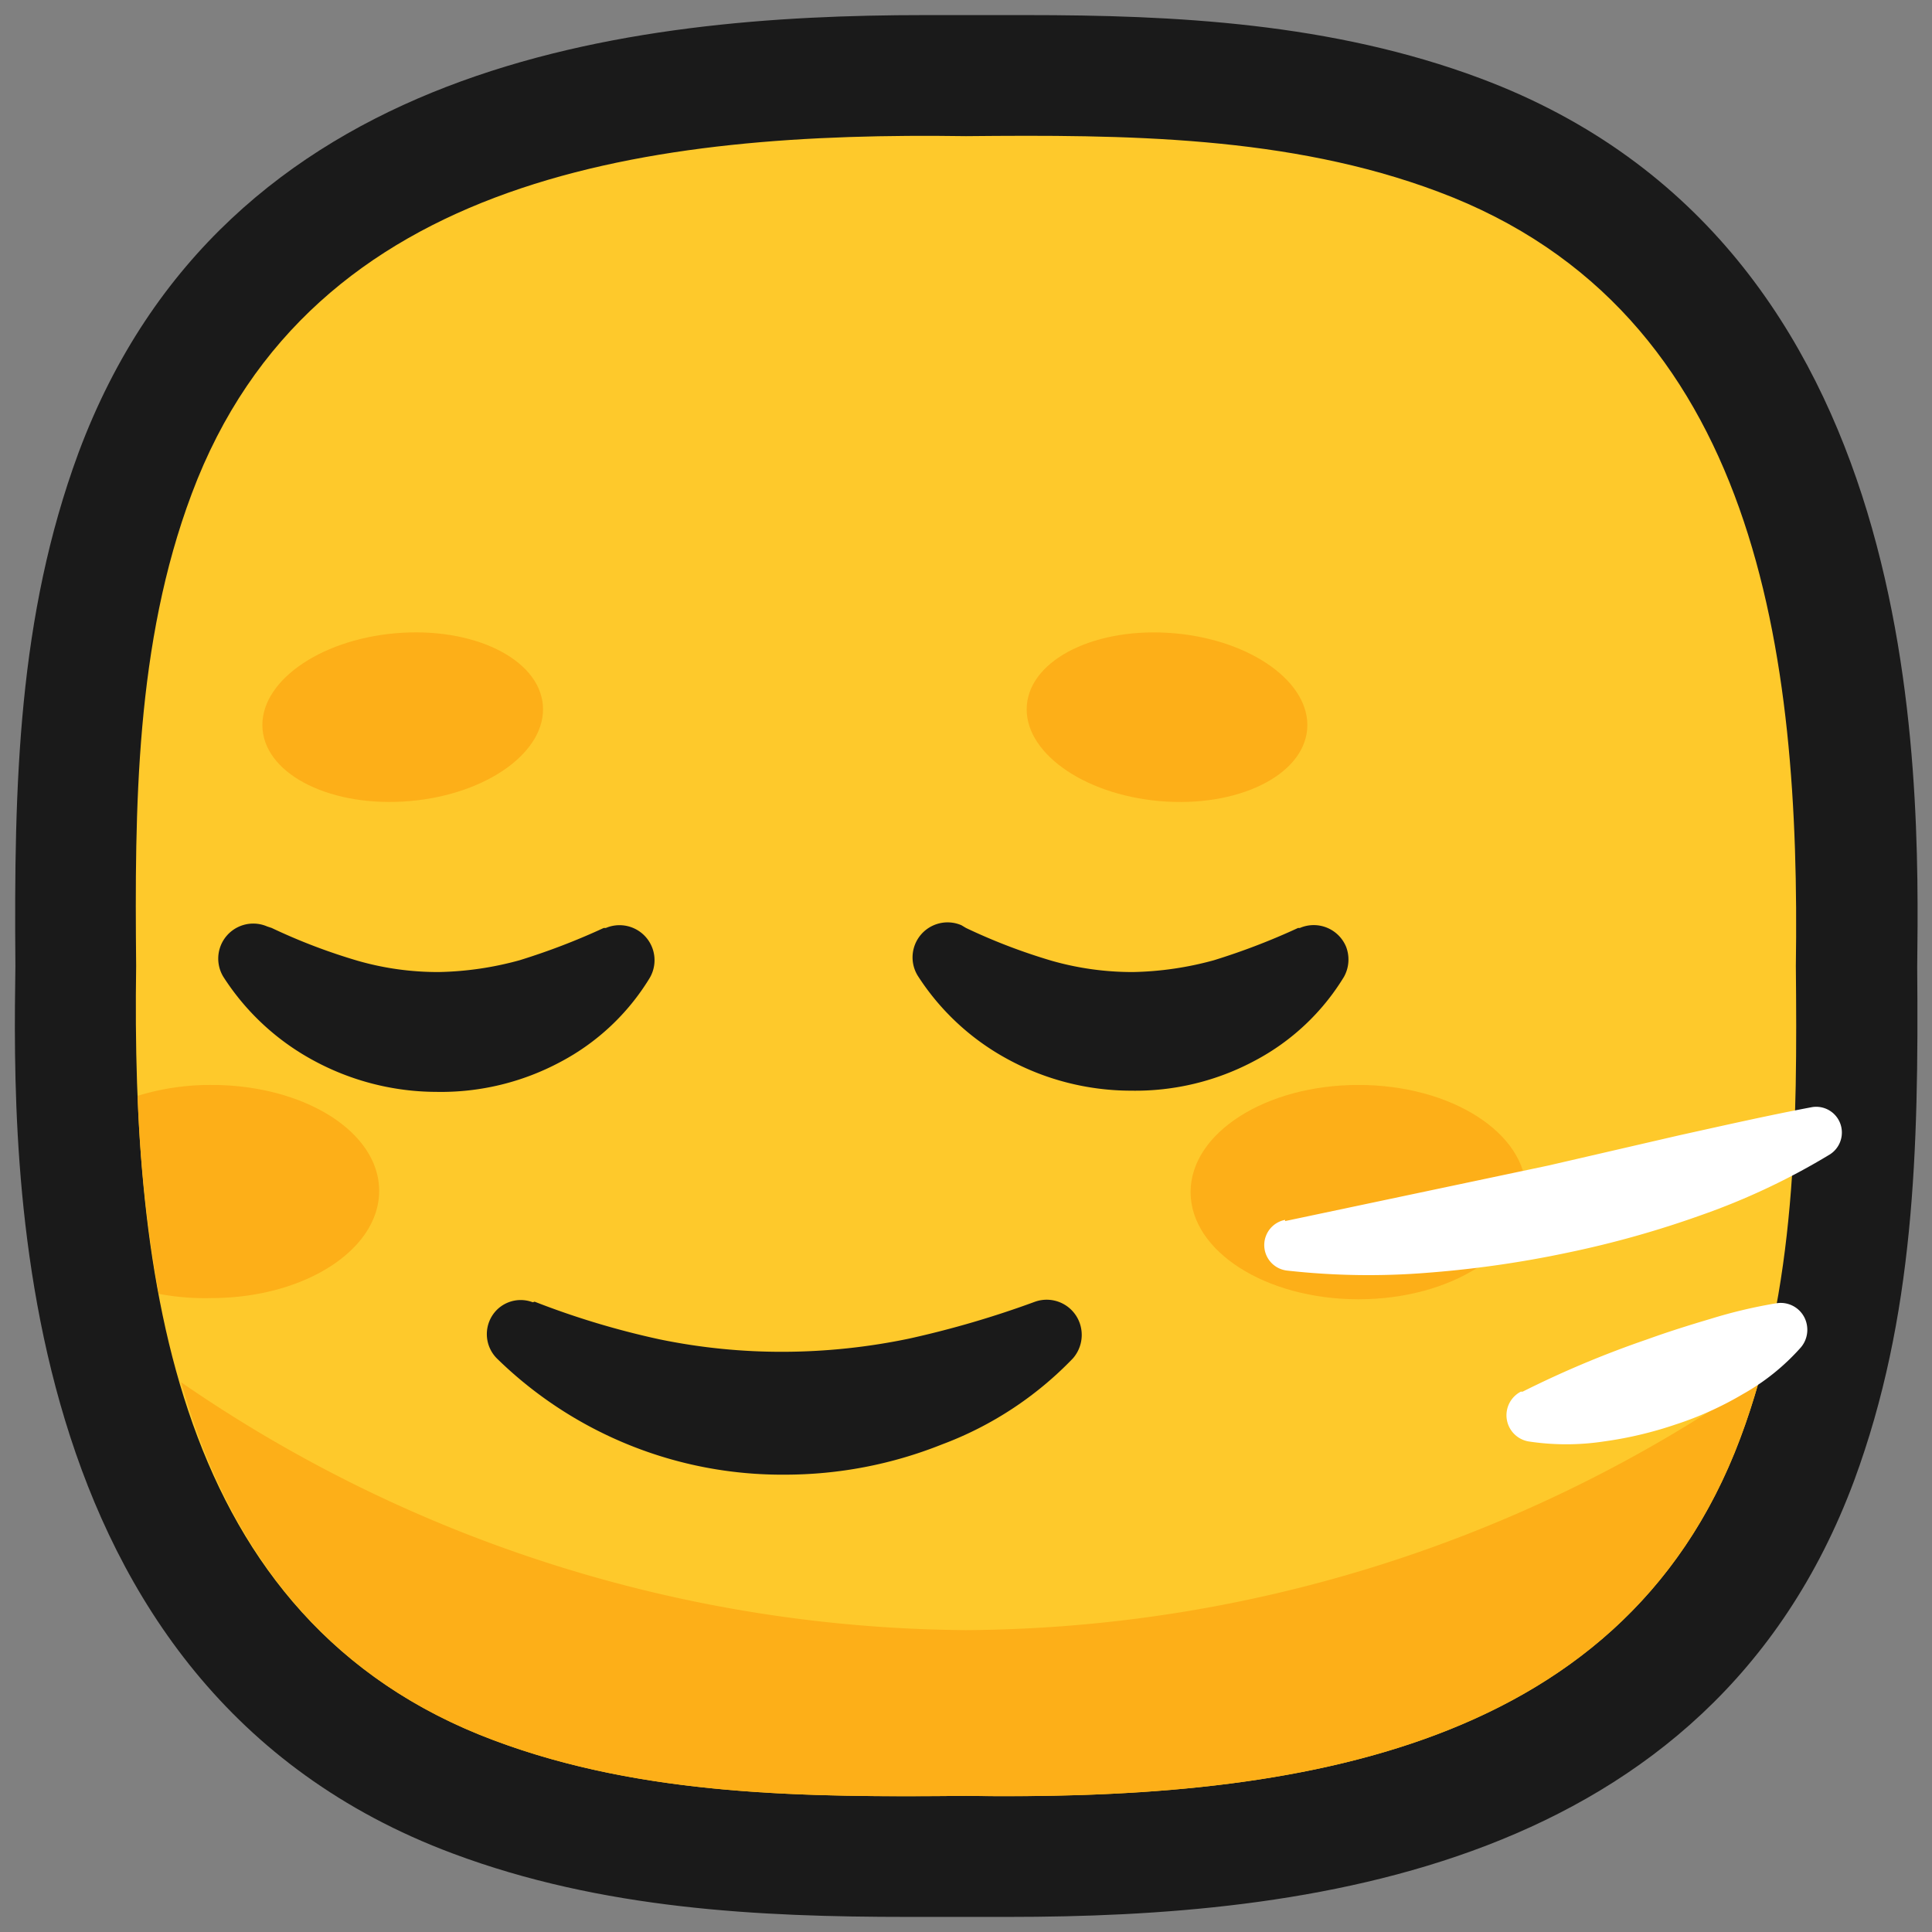<svg xmlns="http://www.w3.org/2000/svg" viewBox="0 0 64 64"><rect x="0" y="0" width="64" height="64" fill="#808080" stroke="none"/><defs><style>.cls-1,.cls-2{fill:#1a1a1a;}.cls-1{opacity:0;}.cls-3{fill:#fec92b;}.cls-4{fill:#fdaf18;}.cls-5{fill:#fff;}</style></defs><title>Head shaking horizontally</title><g id="Layer_2" data-name="Layer 2"><g id="Rough"><rect class="cls-1" width="64" height="64"/><path class="cls-2" d="M49.05,2.6C44.11.75,38.89.5,34,.5H30.63C20.92.5,7.45,2,2.6,15c-2,5.42-2.14,10.94-2.09,17C.42,38.48.16,55.86,15,61.4c4.94,1.85,10.16,2.1,15.06,2.1h3.36c9.71,0,23.18-1.5,28-14.45,2-5.42,2.14-10.94,2.09-17C63.58,25.52,63.84,8.14,49.05,2.6Z"/><path class="cls-3" d="M59.49,32h0c.15-10.25-1.21-21.67-11.85-25.65C42.69,4.49,37.26,4.46,32,4.51h0C21.75,4.36,10.33,5.72,6.35,16.36,4.49,21.31,4.46,26.74,4.51,32h0C4.36,42.25,5.72,53.67,16.36,57.65c4.95,1.86,10.38,1.89,15.64,1.84h0c10.25.15,21.67-1.21,25.65-11.85C59.51,42.69,59.54,37.26,59.49,32Z"/><path class="cls-4" d="M32,54A46.35,46.35,0,0,1,6,45.79C7.48,51,10.52,55.47,16.36,57.65c4.95,1.86,10.38,1.89,15.64,1.84h0c10.25.15,21.67-1.21,25.65-11.85.25-.66.46-1.34.65-2A46.44,46.44,0,0,1,32,54Z"/><ellipse class="cls-4" cx="45" cy="39.49" rx="5.56" ry="3.55"/><path class="cls-2" d="M17.71,43.12a27.17,27.17,0,0,0,4.15,1.25,20,20,0,0,0,4.14.41,20.63,20.63,0,0,0,4.13-.44,32.28,32.28,0,0,0,4.16-1.22h0a1.16,1.16,0,0,1,1.47.69A1.18,1.18,0,0,1,35.54,45a11.68,11.68,0,0,1-4.34,2.85,14,14,0,0,1-5.2,1A13.5,13.5,0,0,1,16.46,45a1.14,1.14,0,0,1,0-1.61,1.12,1.12,0,0,1,1.19-.25Z"/><path class="cls-2" d="M9,30.74a19.44,19.44,0,0,0,2.86,1.09,9.62,9.62,0,0,0,2.68.37,10.77,10.77,0,0,0,2.67-.39A22.39,22.39,0,0,0,20,30.74l.07,0a1.16,1.16,0,0,1,1.45,1.66,7.62,7.62,0,0,1-2.94,2.77,8.38,8.38,0,0,1-4.12,1,8.58,8.58,0,0,1-4.11-1.06,8.14,8.14,0,0,1-2.95-2.75,1.16,1.16,0,0,1,1.45-1.67Z"/><path class="cls-2" d="M32,30.74a19.34,19.34,0,0,0,2.85,1.09,9.74,9.74,0,0,0,2.69.37,10.84,10.84,0,0,0,2.67-.39A22.39,22.39,0,0,0,43,30.74l.06,0a1.16,1.16,0,0,1,1.53.62,1.18,1.18,0,0,1-.07,1,7.62,7.62,0,0,1-2.94,2.77,8.38,8.38,0,0,1-4.12,1,8.55,8.55,0,0,1-4.11-1.06,8.14,8.14,0,0,1-2.95-2.75,1.16,1.16,0,0,1,1.45-1.67Z"/><ellipse class="cls-4" cx="13.34" cy="23.76" rx="4.66" ry="2.79" transform="translate(-2.02 1.25) rotate(-5)"/><ellipse class="cls-4" cx="38.66" cy="23.76" rx="2.79" ry="4.66" transform="translate(11.62 60.2) rotate(-85)"/><path class="cls-5" d="M42.57,40.45l8.72-1.84,4.33-1c1.45-.32,2.9-.65,4.38-.93h0a.85.85,0,0,1,1,.68.86.86,0,0,1-.38.88,22.69,22.69,0,0,1-4.23,2,33.1,33.1,0,0,1-4.48,1.26,35.39,35.39,0,0,1-4.6.66,24.31,24.31,0,0,1-4.67-.07.85.85,0,0,1-.07-1.68Z"/><path class="cls-5" d="M50.44,46.1a33.09,33.09,0,0,1,4.12-1.73c.69-.25,1.39-.47,2.1-.68a16.44,16.44,0,0,1,2.2-.52h0a.88.88,0,0,1,1,.75.9.9,0,0,1-.2.71,7.4,7.4,0,0,1-1.94,1.56,11.12,11.12,0,0,1-2.22,1,12.77,12.77,0,0,1-2.37.56,8.31,8.31,0,0,1-2.49,0,.88.88,0,0,1-.26-1.65Z"/><path class="cls-4" d="M7,35.94a8.22,8.22,0,0,0-2.44.36,45.71,45.71,0,0,0,.7,6.56A8.15,8.15,0,0,0,7,43c3.07,0,5.56-1.59,5.56-3.55S10.07,35.94,7,35.94Z"/></g></g></svg>